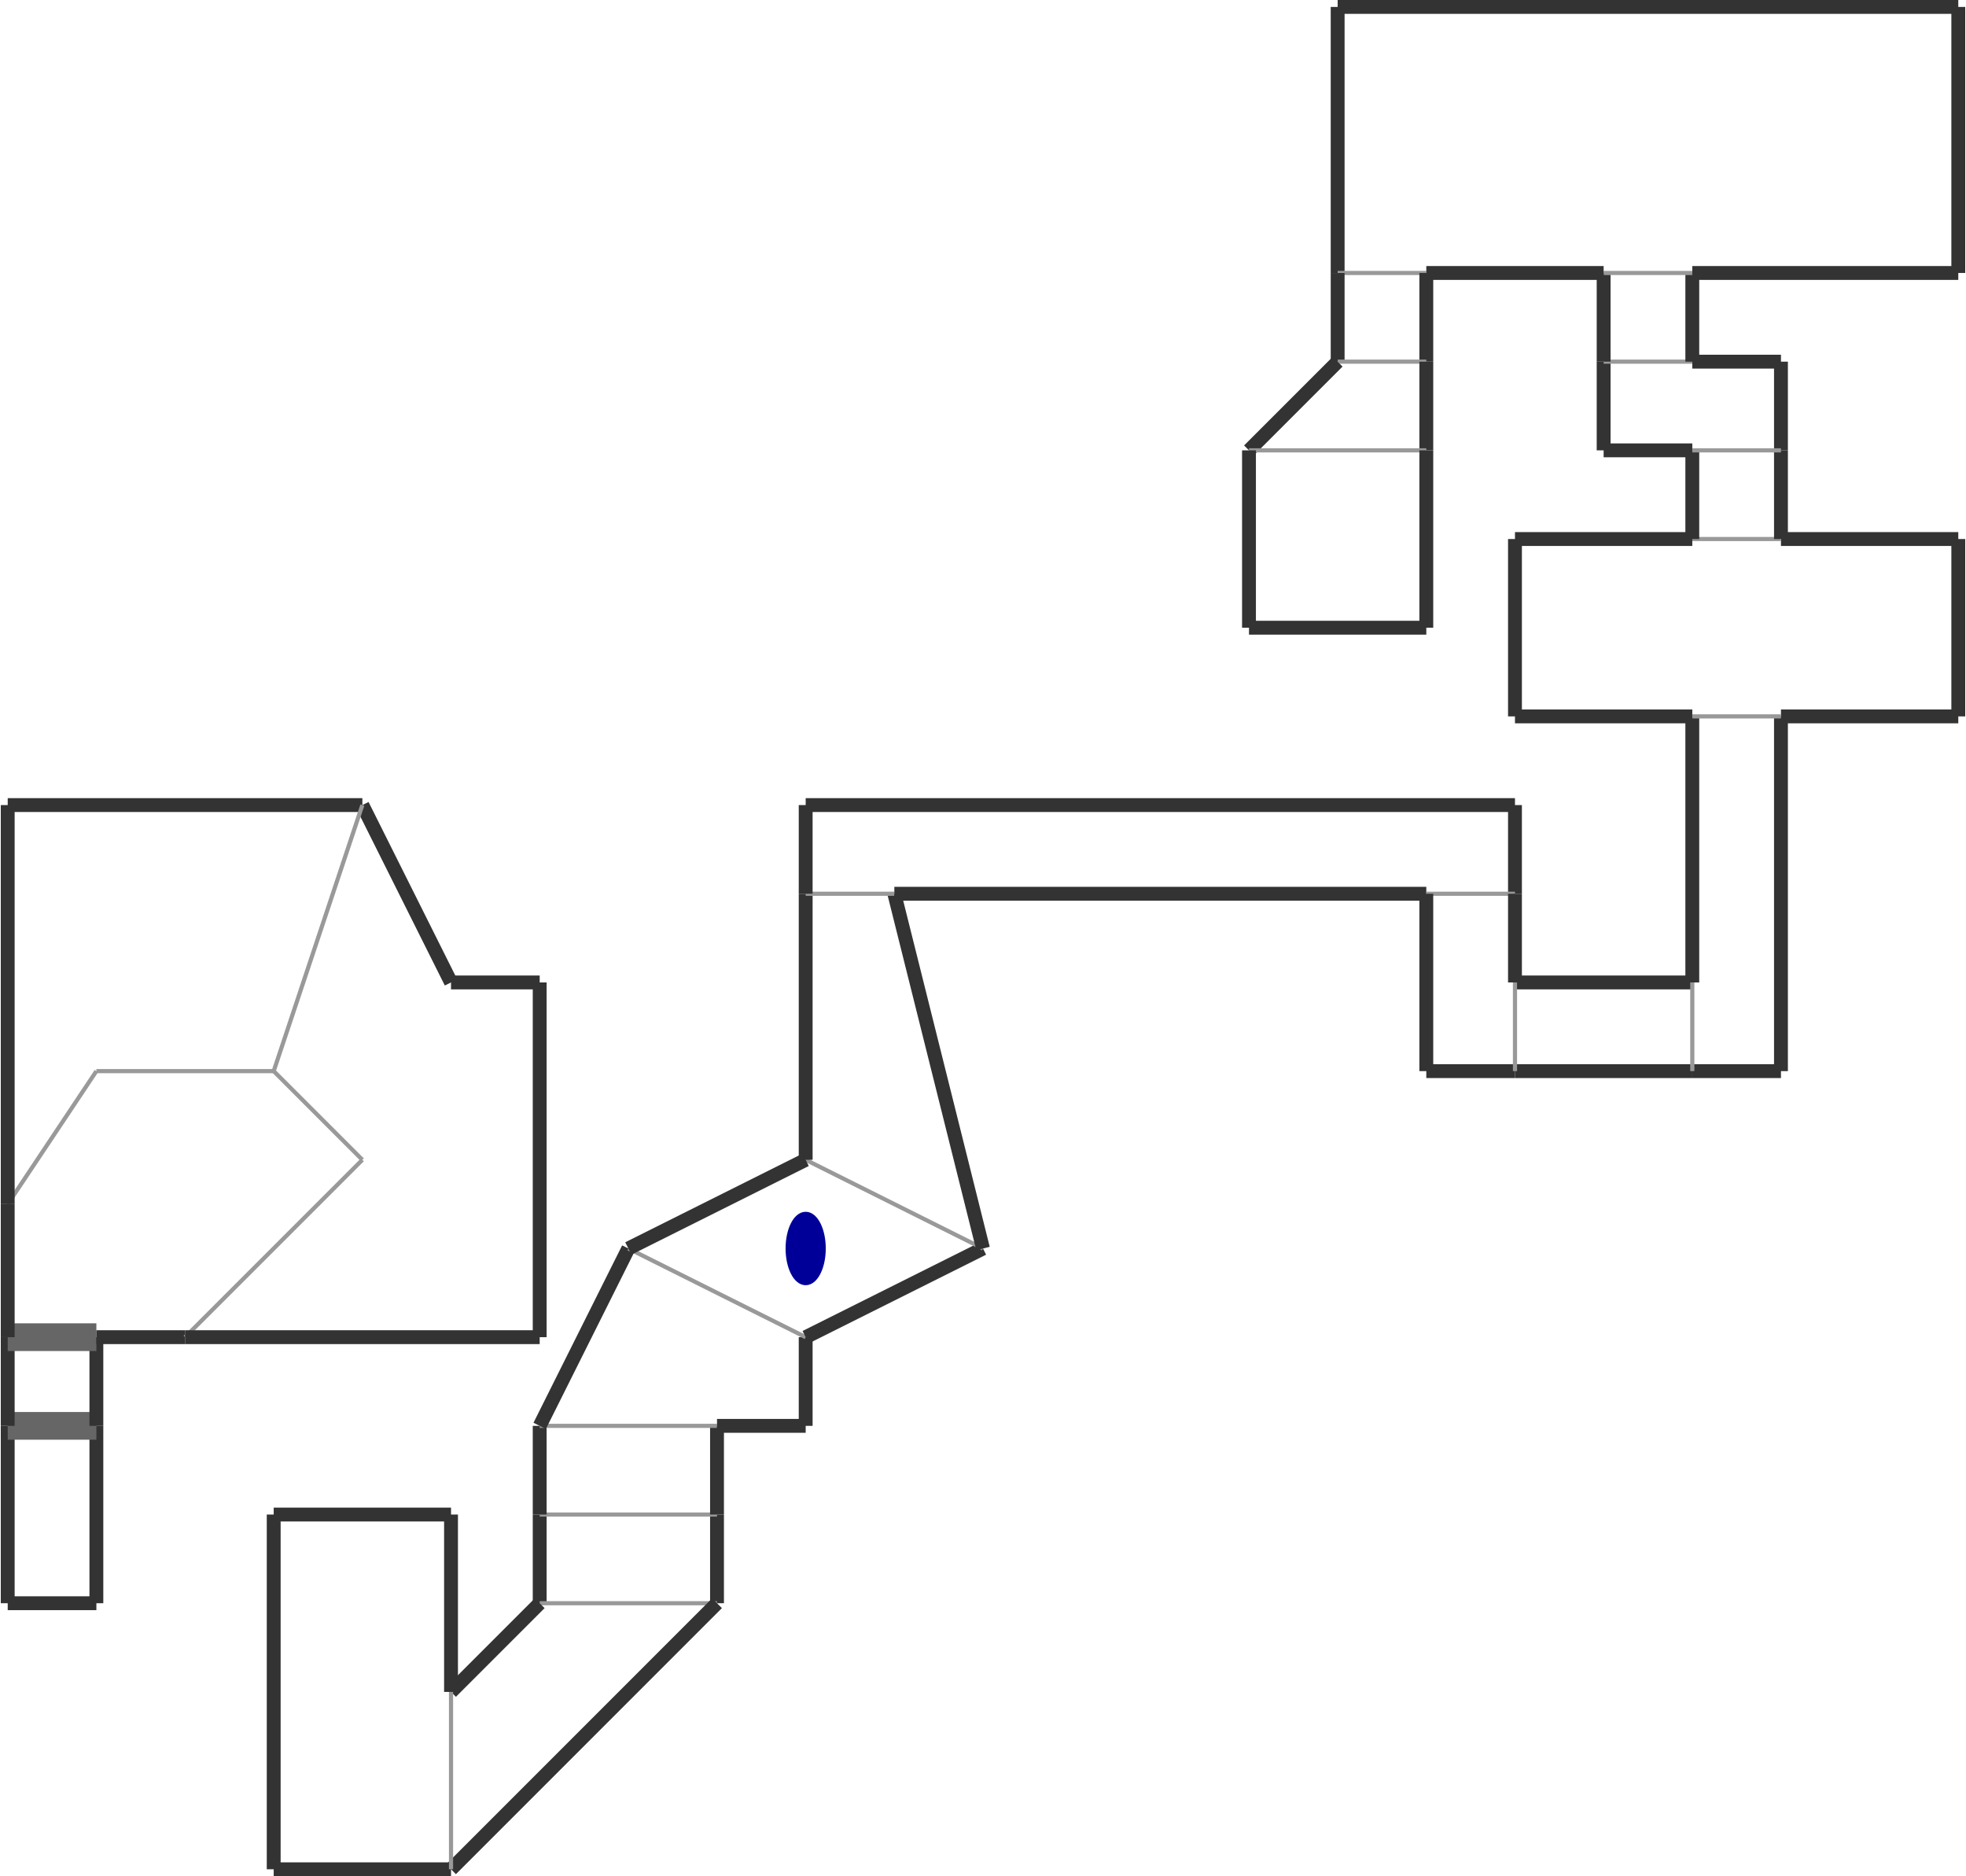 <?xml version="1.0" encoding="utf-8" ?>
<svg baseProfile="tiny" height="977" version="1.2" viewBox="0 0 1418 1354" width="1024" xmlns="http://www.w3.org/2000/svg" xmlns:ev="http://www.w3.org/2001/xml-events" xmlns:xlink="http://www.w3.org/1999/xlink"><defs /><line stroke="#333" stroke-width="10" x1="5.0" x2="69.0" y1="1157.0" y2="1157.0" /><line stroke="#333" stroke-width="10" x1="69.0" x2="69.0" y1="1157.0" y2="1029.0" /><line stroke="#333" stroke-width="10" x1="5.0" x2="5.0" y1="1029.0" y2="1157.0" /><line stroke="#666" stroke-width="20" x1="69.0" x2="5.0" y1="1029.0" y2="1029.0" /><line stroke="#333" stroke-width="10" x1="69.0" x2="69.0" y1="1029.0" y2="965.0" /><line stroke="#333" stroke-width="10" x1="5.0" x2="5.0" y1="965.0" y2="1029.0" /><line stroke="#666" stroke-width="20" x1="5.0" x2="69.0" y1="965.0" y2="965.0" /><line stroke="#999" stroke-width="3" x1="261.0" x2="197.0" y1="837.0" y2="773.0" /><line stroke="#999" stroke-width="3" x1="69.0" x2="5.0" y1="773.0" y2="869.0" /><line stroke="#333" stroke-width="10" x1="69.0" x2="133.0" y1="965.0" y2="965.0" /><line stroke="#999" stroke-width="3" x1="133.0" x2="261.0" y1="965.0" y2="837.0" /><line stroke="#333" stroke-width="10" x1="5.0" x2="5.0" y1="869.0" y2="965.0" /><line stroke="#999" stroke-width="3" x1="69.0" x2="197.0" y1="773.0" y2="773.0" /><line stroke="#333" stroke-width="10" x1="261.0" x2="5.0" y1="581.0" y2="581.0" /><line stroke="#333" stroke-width="10" x1="5.0" x2="5.0" y1="581.0" y2="869.0" /><line stroke="#333" stroke-width="10" x1="325.0" x2="261.0" y1="709.0" y2="581.0" /><line stroke="#999" stroke-width="3" x1="261.0" x2="197.0" y1="581.0" y2="773.0" /><line stroke="#333" stroke-width="10" x1="389.0" x2="389.0" y1="965.0" y2="709.0" /><line stroke="#333" stroke-width="10" x1="133.0" x2="389.0" y1="965.0" y2="965.0" /><line stroke="#333" stroke-width="10" x1="389.0" x2="325.0" y1="709.0" y2="709.0" /><line stroke="#333" stroke-width="10" x1="517.0" x2="517.0" y1="1157.0" y2="1093.0" /><line stroke="#333" stroke-width="10" x1="389.0" x2="389.0" y1="1093.0" y2="1157.0" /><line stroke="#999" stroke-width="3" x1="389.0" x2="517.0" y1="1093.0" y2="1093.0" /><line stroke="#333" stroke-width="10" x1="517.0" x2="517.0" y1="1093.0" y2="1029.0" /><line stroke="#333" stroke-width="10" x1="389.0" x2="389.0" y1="1029.0" y2="1093.0" /><line stroke="#999" stroke-width="3" x1="389.0" x2="517.0" y1="1029.0" y2="1029.0" /><line stroke="#333" stroke-width="10" x1="517.0" x2="581.0" y1="1029.0" y2="1029.0" /><line stroke="#333" stroke-width="10" x1="581.0" x2="581.0" y1="1029.0" y2="965.0" /><line stroke="#333" stroke-width="10" x1="453.0" x2="389.0" y1="901.0" y2="1029.0" /><line stroke="#999" stroke-width="3" x1="581.0" x2="453.0" y1="965.0" y2="901.0" /><line stroke="#333" stroke-width="10" x1="581.0" x2="709.0" y1="965.0" y2="901.0" /><line stroke="#999" stroke-width="3" x1="709.0" x2="581.0" y1="901.0" y2="837.0" /><line stroke="#333" stroke-width="10" x1="581.0" x2="453.0" y1="837.0" y2="901.0" /><line stroke="#333" stroke-width="10" x1="581.0" x2="581.0" y1="645.0" y2="837.0" /><line stroke="#333" stroke-width="10" x1="709.0" x2="645.0" y1="901.0" y2="645.0" /><line stroke="#999" stroke-width="3" x1="581.0" x2="645.0" y1="645.0" y2="645.0" /><line stroke="#333" stroke-width="10" x1="1093.0" x2="1093.0" y1="645.0" y2="581.0" /><line stroke="#333" stroke-width="10" x1="1093.0" x2="581.0" y1="581.0" y2="581.0" /><line stroke="#333" stroke-width="10" x1="581.0" x2="581.0" y1="581.0" y2="645.0" /><line stroke="#333" stroke-width="10" x1="645.0" x2="1029.0" y1="645.0" y2="645.0" /><line stroke="#999" stroke-width="3" x1="1093.0" x2="1029.0" y1="645.0" y2="645.0" /><line stroke="#333" stroke-width="10" x1="1029.0" x2="1029.0" y1="645.0" y2="773.0" /><line stroke="#333" stroke-width="10" x1="1029.0" x2="1093.0" y1="773.0" y2="773.0" /><line stroke="#333" stroke-width="10" x1="1093.0" x2="1221.0" y1="773.0" y2="773.0" /><line stroke="#333" stroke-width="10" x1="1221.0" x2="1093.0" y1="709.0" y2="709.0" /><line stroke="#999" stroke-width="3" x1="1093.0" x2="1093.0" y1="709.0" y2="773.0" /><line stroke="#333" stroke-width="10" x1="1093.0" x2="1093.0" y1="709.0" y2="645.0" /><line stroke="#333" stroke-width="10" x1="1221.0" x2="1285.0" y1="773.0" y2="773.0" /><line stroke="#333" stroke-width="10" x1="1285.0" x2="1285.0" y1="773.0" y2="517.0" /><line stroke="#333" stroke-width="10" x1="1221.0" x2="1221.0" y1="517.0" y2="709.0" /><line stroke="#999" stroke-width="3" x1="1221.0" x2="1221.0" y1="709.0" y2="773.0" /><line stroke="#333" stroke-width="10" x1="1093.0" x2="1221.0" y1="517.0" y2="517.0" /><line stroke="#333" stroke-width="10" x1="1413.0" x2="1413.0" y1="517.0" y2="389.0" /><line stroke="#333" stroke-width="10" x1="1413.0" x2="1285.0" y1="389.0" y2="389.0" /><line stroke="#333" stroke-width="10" x1="1093.0" x2="1093.0" y1="389.0" y2="517.0" /><line stroke="#333" stroke-width="10" x1="1285.0" x2="1413.0" y1="517.0" y2="517.0" /><line stroke="#999" stroke-width="3" x1="1221.0" x2="1285.0" y1="517.0" y2="517.0" /><line stroke="#999" stroke-width="3" x1="1221.0" x2="1285.0" y1="389.0" y2="389.0" /><line stroke="#333" stroke-width="10" x1="1285.0" x2="1285.0" y1="389.0" y2="325.0" /><line stroke="#333" stroke-width="10" x1="1221.0" x2="1221.0" y1="325.0" y2="389.0" /><line stroke="#333" stroke-width="10" x1="1221.0" x2="1093.0" y1="389.0" y2="389.0" /><line stroke="#333" stroke-width="10" x1="1157.0" x2="1221.0" y1="325.0" y2="325.0" /><line stroke="#333" stroke-width="10" x1="1157.0" x2="1157.0" y1="261.0" y2="325.0" /><line stroke="#333" stroke-width="10" x1="1285.0" x2="1221.0" y1="261.0" y2="261.0" /><line stroke="#333" stroke-width="10" x1="1285.0" x2="1285.0" y1="325.0" y2="261.0" /><line stroke="#999" stroke-width="3" x1="1221.0" x2="1285.0" y1="325.0" y2="325.0" /><line stroke="#999" stroke-width="3" x1="1157.0" x2="1221.0" y1="261.0" y2="261.0" /><line stroke="#333" stroke-width="10" x1="1221.0" x2="1221.0" y1="261.0" y2="197.0" /><line stroke="#333" stroke-width="10" x1="1157.0" x2="1157.0" y1="197.0" y2="261.0" /><line stroke="#333" stroke-width="10" x1="1413.0" x2="1413.0" y1="197.0" y2="5.0" /><line stroke="#333" stroke-width="10" x1="1413.0" x2="965.0" y1="5.0" y2="5.0" /><line stroke="#333" stroke-width="10" x1="965.0" x2="965.0" y1="5.0" y2="197.0" /><line stroke="#333" stroke-width="10" x1="1221.0" x2="1413.0" y1="197.0" y2="197.0" /><line stroke="#999" stroke-width="3" x1="1157.0" x2="1221.0" y1="197.0" y2="197.0" /><line stroke="#999" stroke-width="3" x1="1029.0" x2="965.0" y1="197.0" y2="197.0" /><line stroke="#333" stroke-width="10" x1="1029.0" x2="1029.0" y1="261.0" y2="197.0" /><line stroke="#333" stroke-width="10" x1="965.0" x2="965.0" y1="197.0" y2="261.0" /><line stroke="#333" stroke-width="10" x1="1029.0" x2="1157.0" y1="197.0" y2="197.0" /><line stroke="#999" stroke-width="3" x1="1029.0" x2="965.0" y1="261.0" y2="261.0" /><line stroke="#333" stroke-width="10" x1="1029.0" x2="1029.0" y1="325.0" y2="261.0" /><line stroke="#333" stroke-width="10" x1="965.0" x2="901.0" y1="261.0" y2="325.0" /><line stroke="#999" stroke-width="3" x1="1029.0" x2="901.0" y1="325.0" y2="325.0" /><line stroke="#333" stroke-width="10" x1="1029.0" x2="1029.0" y1="453.0" y2="325.0" /><line stroke="#333" stroke-width="10" x1="901.0" x2="1029.0" y1="453.0" y2="453.0" /><line stroke="#333" stroke-width="10" x1="901.0" x2="901.0" y1="325.0" y2="453.0" /><line stroke="#999" stroke-width="3" x1="517.0" x2="389.0" y1="1157.0" y2="1157.0" /><line stroke="#333" stroke-width="10" x1="325.0" x2="517.0" y1="1349.0" y2="1157.0" /><line stroke="#333" stroke-width="10" x1="389.0" x2="325.0" y1="1157.0" y2="1221.0" /><line stroke="#333" stroke-width="10" x1="197.0" x2="325.0" y1="1349.0" y2="1349.0" /><line stroke="#999" stroke-width="3" x1="325.0" x2="325.0" y1="1349.0" y2="1221.0" /><line stroke="#333" stroke-width="10" x1="325.0" x2="197.0" y1="1093.0" y2="1093.0" /><line stroke="#333" stroke-width="10" x1="197.0" x2="197.0" y1="1093.0" y2="1349.0" /><line stroke="#333" stroke-width="10" x1="325.0" x2="325.0" y1="1221.0" y2="1093.0" /><ellipse cx="581.0" cy="901.0" fill="#009" rx="12" ry="24" stroke="#009" stroke-width="5" /></svg>